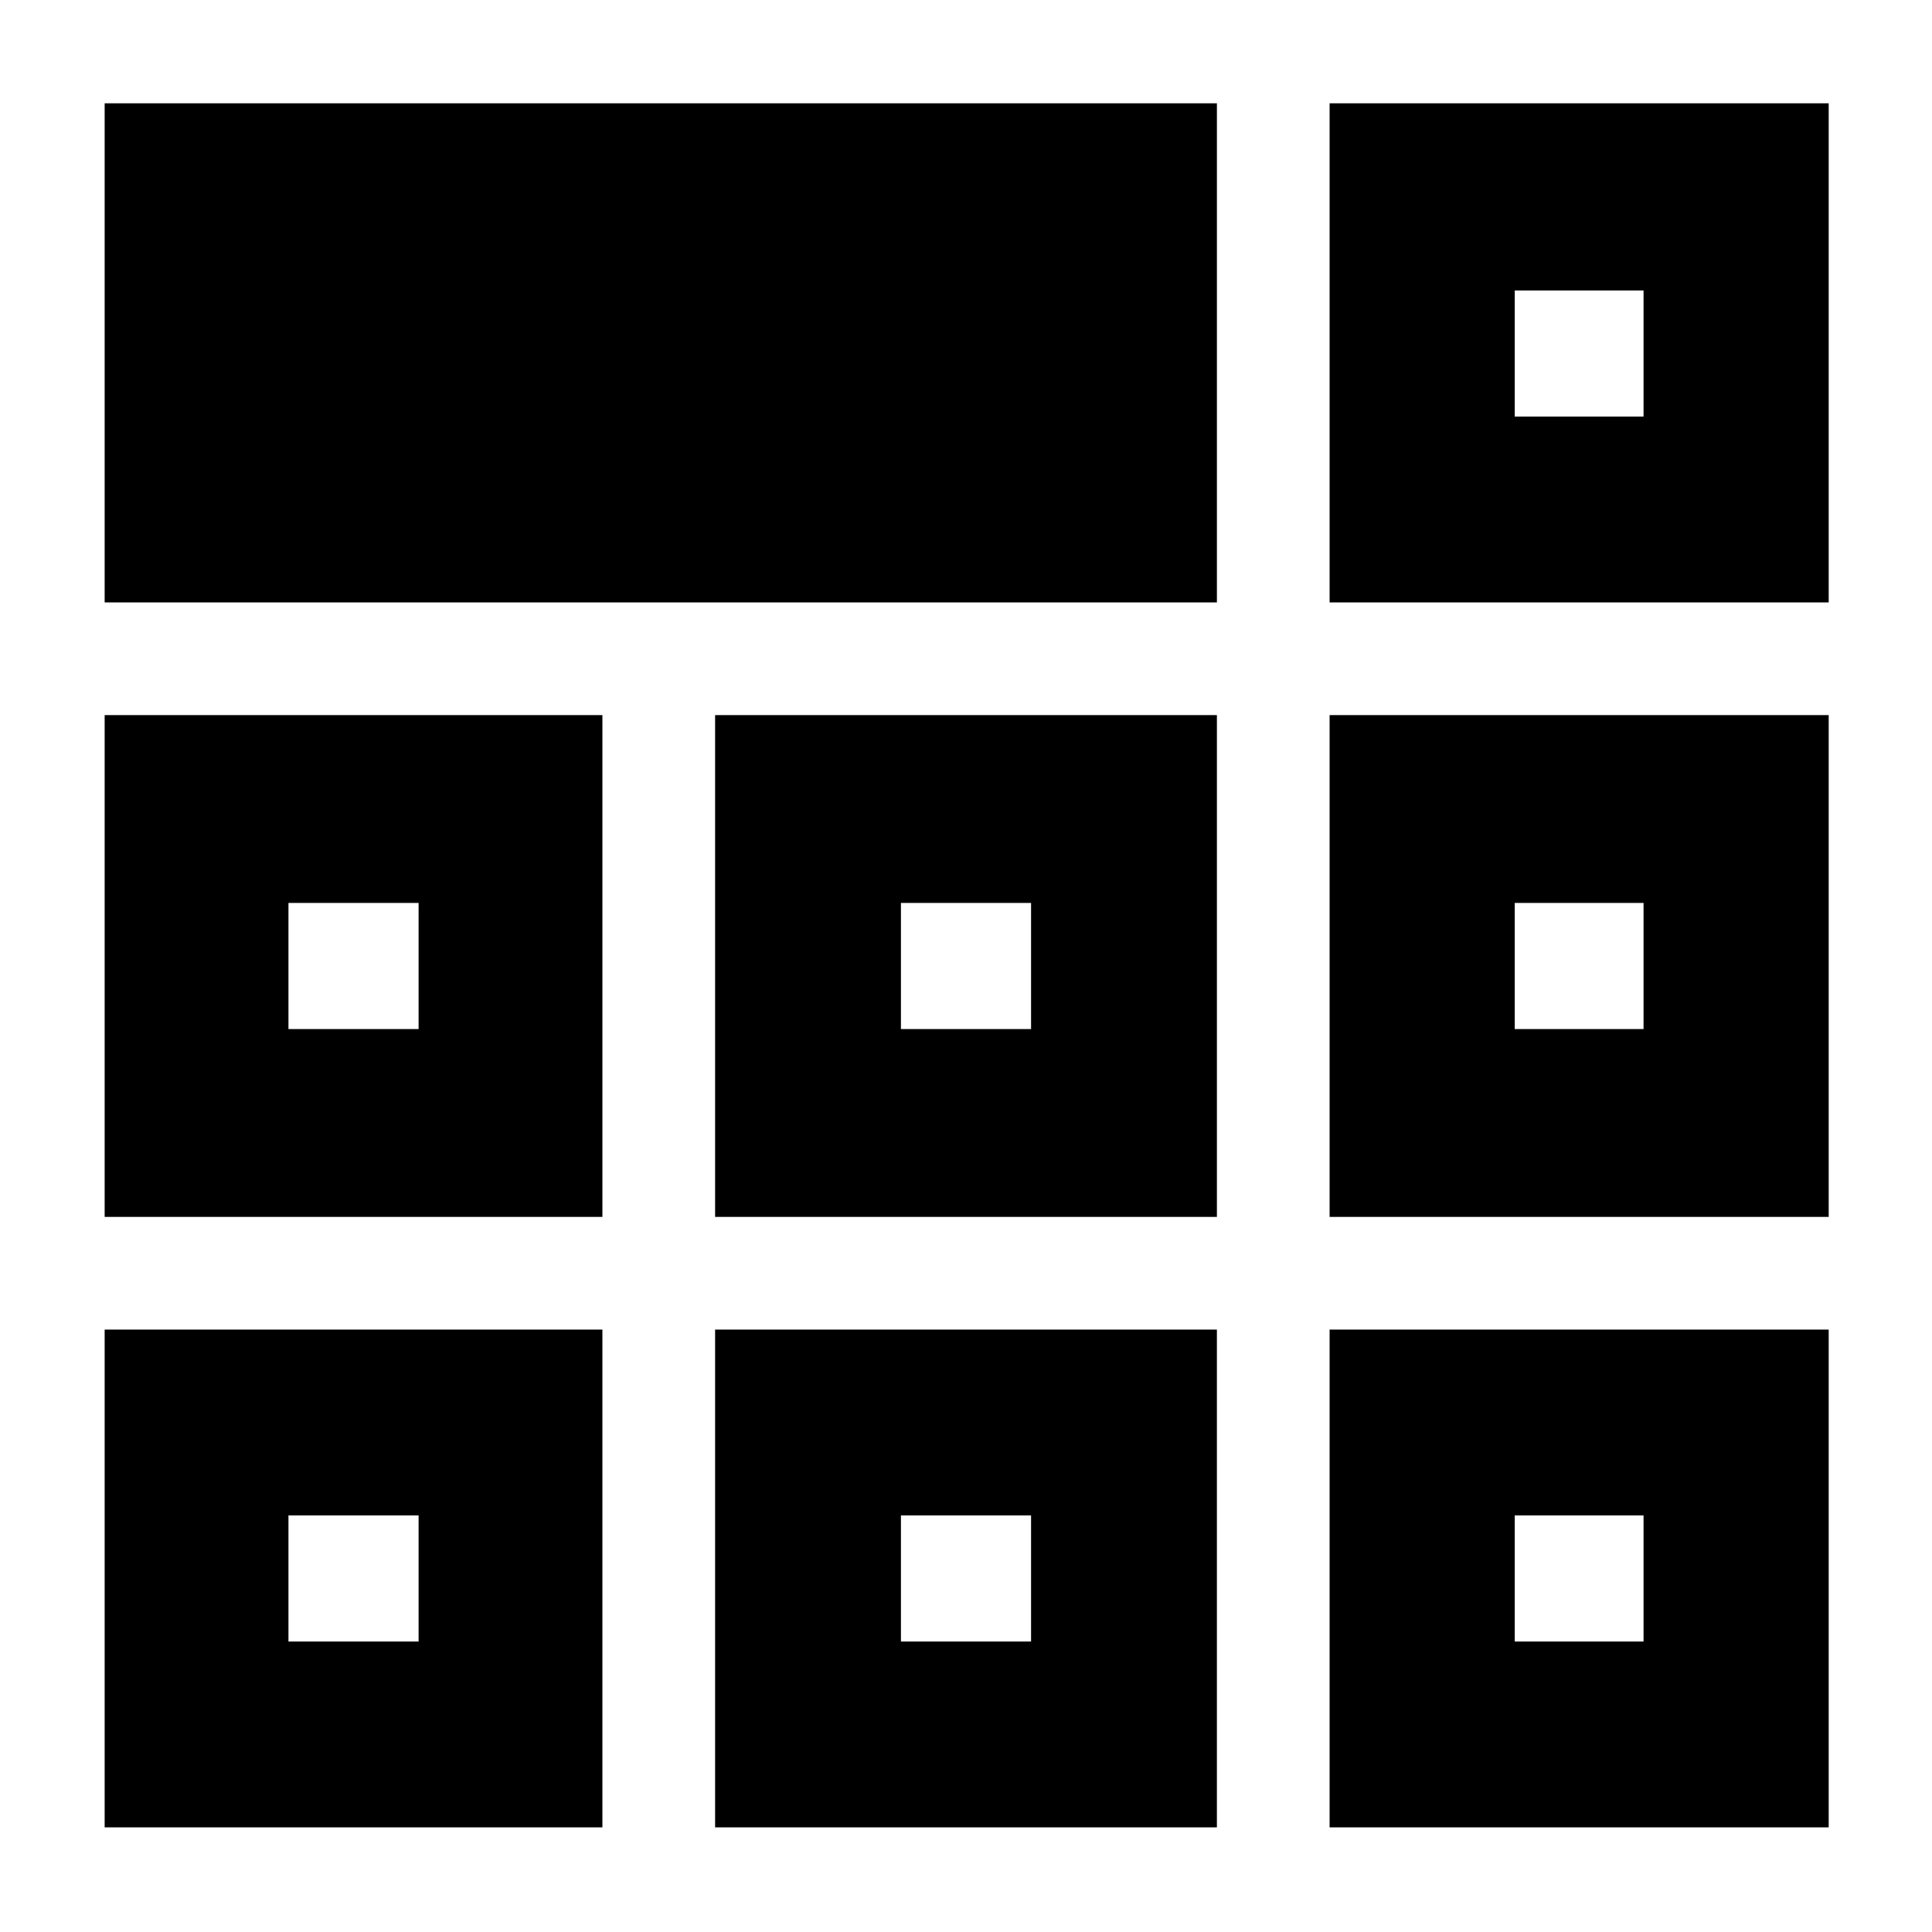 <svg xmlns="http://www.w3.org/2000/svg" height="40" viewBox="0 -960 960 960" width="40"><path d="M52-52v-247.33h247.33V-52H52Zm303.33 0v-247.33h249.34V-52H355.33Zm305.34 0v-247.33h248V-52h-248ZM52-355.33v-249.34h247.33v249.34H52Zm303.33 0v-249.34h249.34v249.34H355.33Zm305.34 0v-249.34h248v249.34h-248ZM52-660.67v-248h552.67v248H52Zm608.67 0v-248h248v248h-248ZM208-207Zm239.67 0h64.66-64.66Zm305 0ZM208-448.67v-62.66 62.66ZM480-480Zm272.67 31.33v-62.66 62.66Zm0-304.33ZM143.33-144.33H208V-207h-64.67v62.67Zm304.34 0h64.66V-207h-64.66v62.67Zm305 0h64V-207h-64v62.67ZM143.33-448.67H208v-62.66h-64.67v62.66Zm304.34 0h64.66v-62.66h-64.66v62.66Zm305 0h64v-62.66h-64v62.66Zm0-304.33h64v-62.67h-64V-753Z"/></svg>